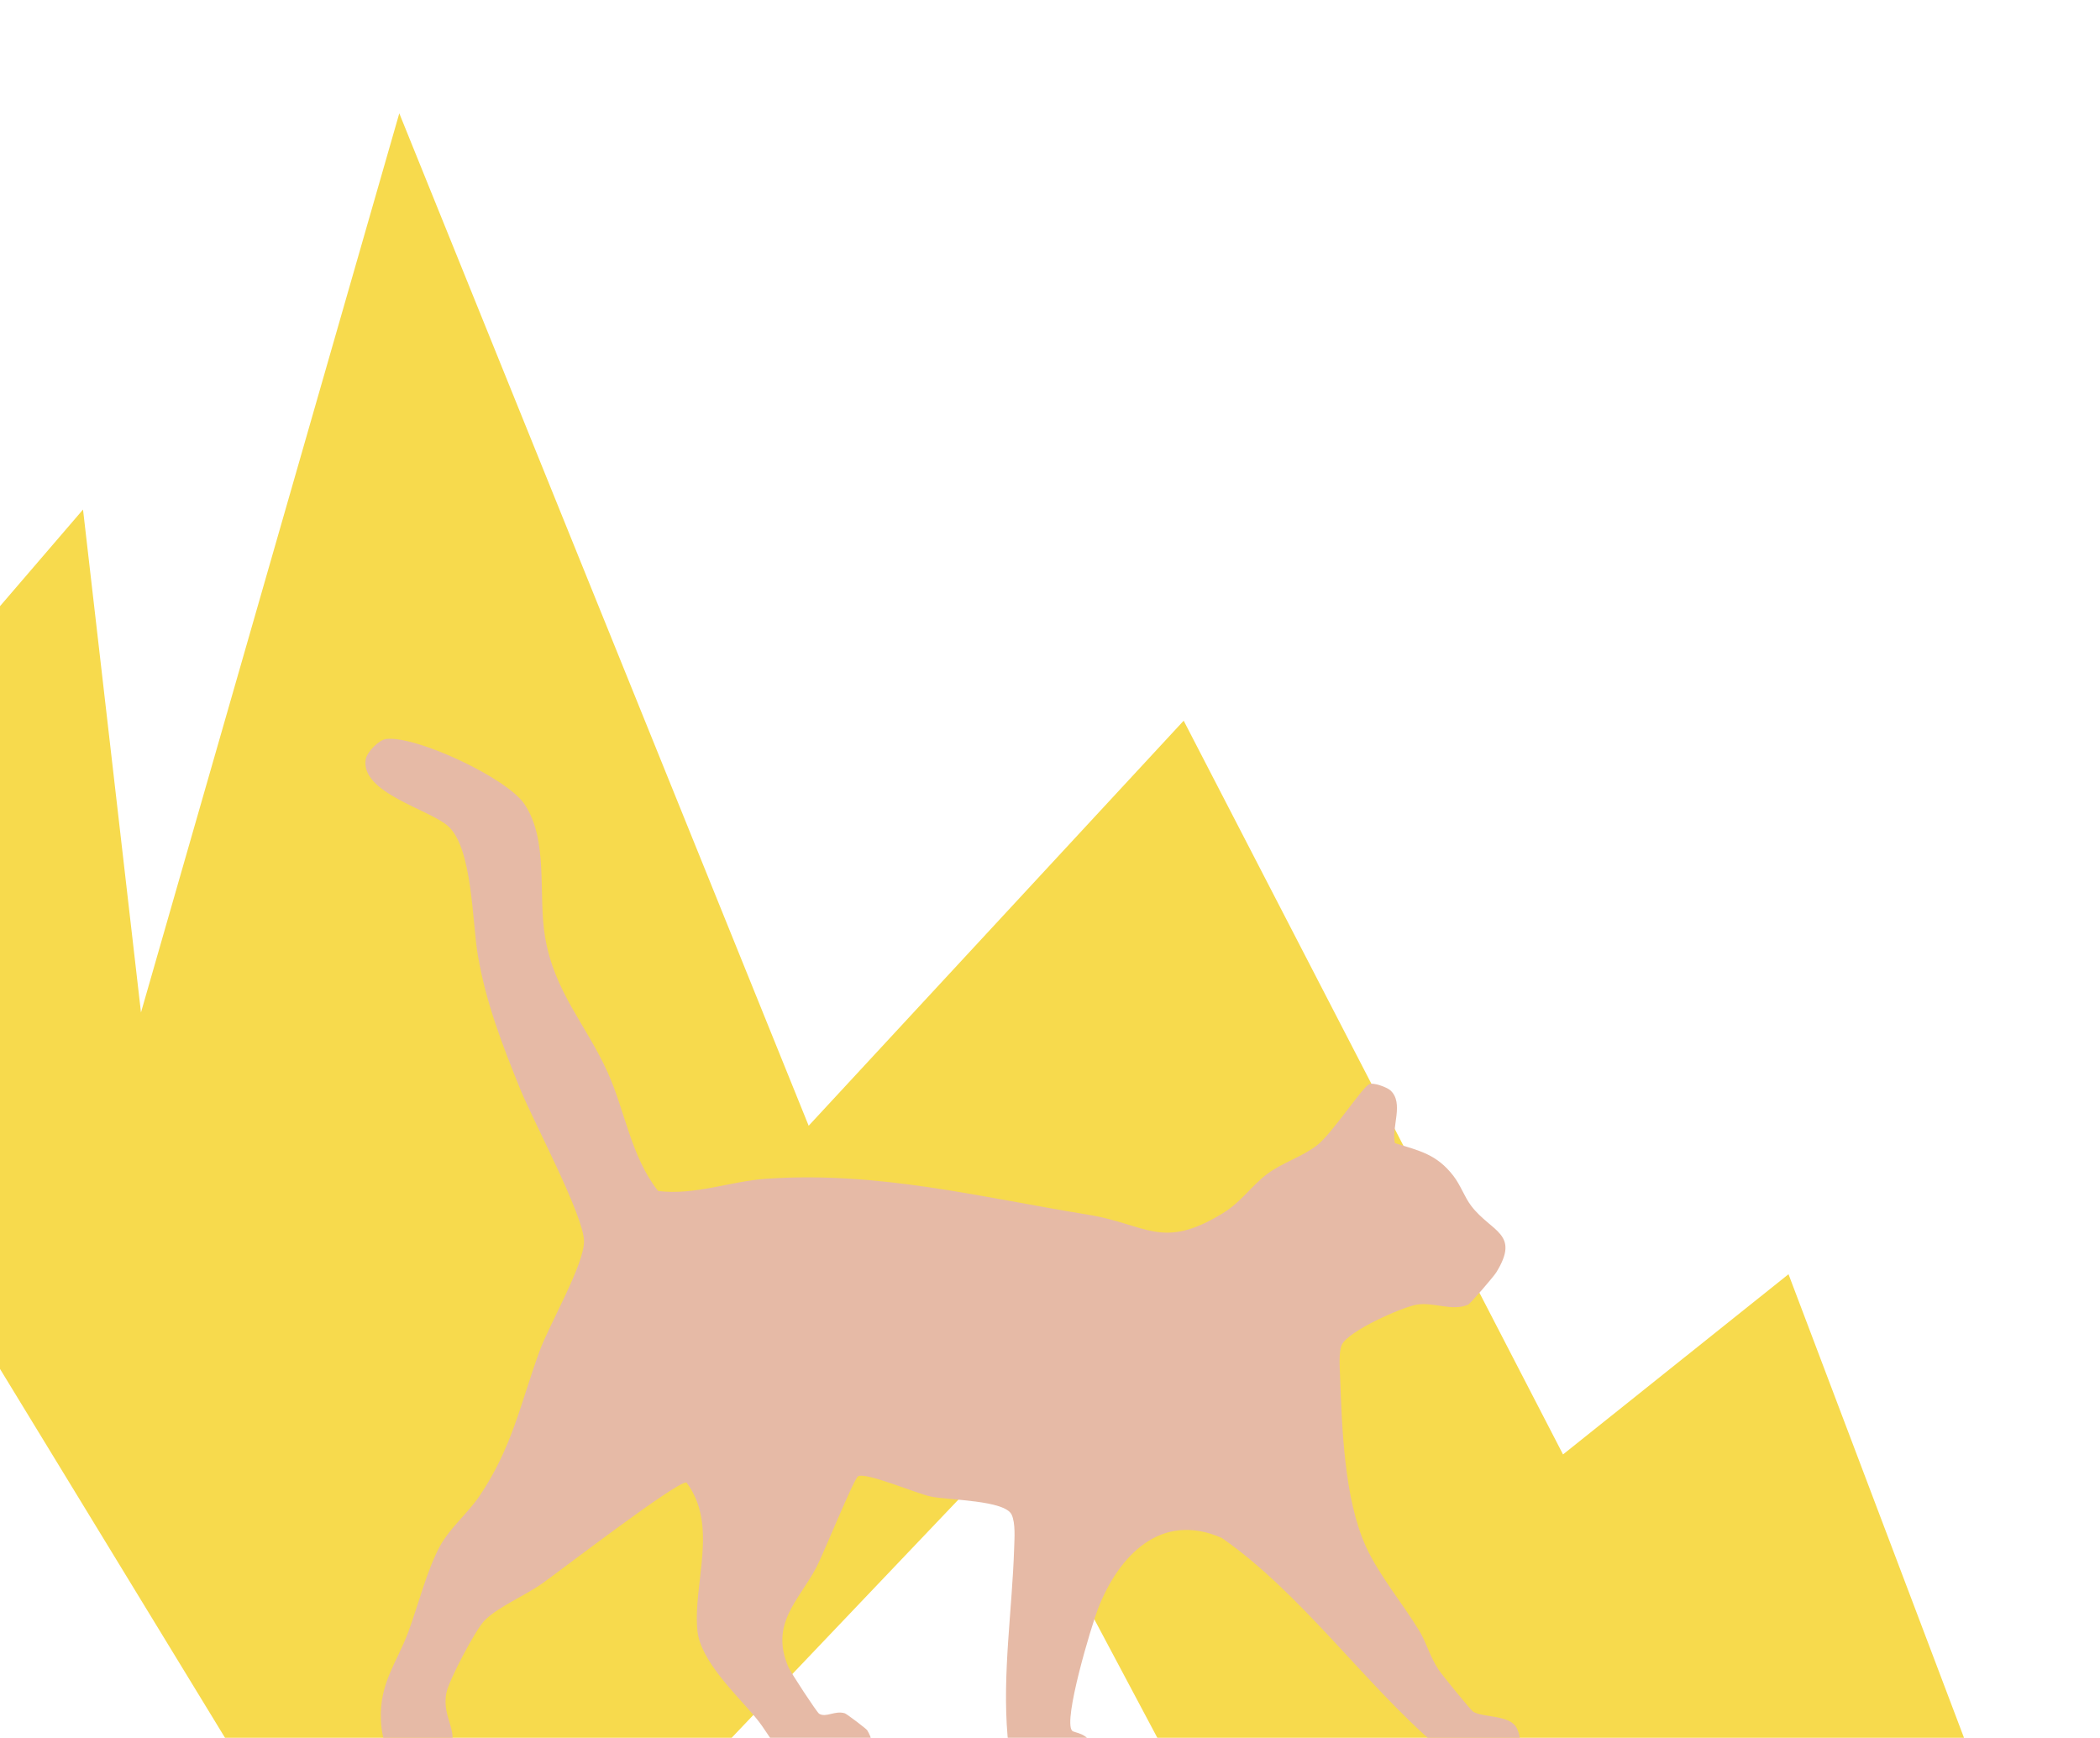 <svg width="400" height="331" viewBox="0 0 400 331" fill="none" xmlns="http://www.w3.org/2000/svg">
<g clip-path="url(#clip0_1716_93)">
<path d="M0 115.46L15.814 97.053L26.854 192.847L76.056 21.587L154.032 214.423L225.464 137.271L297.719 277.029L340.668 242.702L374.4 331.799H220.868L191.389 276.352L138.6 331.799H43.349L0 260.737V115.46Z" fill="#F7DA4D"/>
<path d="M264.818 207.667C267.501 210.086 264.984 214.684 265.702 217.739C270.451 219.207 273.656 219.863 276.83 223.958C278.237 225.782 278.931 227.976 280.231 229.683C284.069 234.723 289.626 234.87 285.002 242.358C284.531 243.123 280.074 248.33 279.607 248.524C276.543 249.807 273 247.949 269.86 248.496C267.005 248.99 256.75 253.546 255.58 256.154C254.976 257.499 255.18 260.363 255.241 261.945C255.627 272.036 256.022 285.519 260.222 294.674C262.73 300.142 267.215 305.454 270.374 310.684C271.716 312.909 272.343 315.492 274.004 318.015C274.589 318.908 280.149 325.749 280.597 326.025C282.447 327.165 287.338 326.619 288.784 328.942C289.764 330.515 290.188 334.505 288.152 335.522C283.68 336.244 277.114 335.489 273.566 332.434C259.875 320.661 247.782 303.401 232.731 292.941C221.11 287.814 213.046 296.341 209.126 306.461C207.894 309.649 202.448 327.703 204.208 329.65C204.636 330.125 207.247 329.968 208.103 332.743C209.503 337.294 208.151 338.567 203.836 338.881C196.591 339.399 192.576 338.4 191.915 330.667C190.897 318.751 192.805 306.641 193.175 294.788C193.233 292.973 193.442 290.132 192.705 288.522C191.421 285.714 180.765 285.766 177.301 285.053C174.585 284.493 164.918 280.336 163.439 281.201C162.617 281.681 156.87 295.929 155.51 298.517C152.136 304.912 146.576 309.25 150.2 317.597C150.599 318.524 155.572 326.13 156.019 326.41C157.336 327.232 159.001 325.759 160.9 326.329C161.285 326.443 165.023 329.293 165.175 329.55C169.053 335.94 158.924 336.125 155.076 335.835C147.669 335.28 147.812 331.76 143.821 327.013C140.244 322.756 133.417 316.353 132.841 310.609C131.938 301.567 136.938 290.608 130.754 282.36C128.78 282.208 106.825 299.102 103.229 301.644C100.013 303.919 94.847 306.076 92.293 308.665C90.571 310.409 85.523 320.005 85.038 322.4C84.011 327.498 87.973 329.797 85.238 334.462C77.679 336.192 72.983 336.643 72.559 327.621C72.237 320.623 75.571 316.732 77.76 310.87C79.639 305.819 81.341 298.969 83.834 294.437C85.756 290.95 89.096 288.256 91.35 284.916C97.569 275.709 99.129 267.338 102.758 257.385C104.637 252.225 111.321 240.799 111.24 236.362C111.154 231.464 101.545 213.506 99.099 207.462C95.67 199.006 92.616 191.153 91.036 182.064C89.918 175.651 90.033 161.537 85.343 157.346C81.789 154.168 68.659 151.008 69.654 144.662C69.877 143.246 72.175 140.913 73.573 140.752C79.301 140.104 96.526 148.167 99.89 153.151C104.537 160.04 102.458 170.354 103.815 178.425C105.584 188.987 111.644 195.158 115.736 204.227C119.093 211.662 120.159 220.252 125.359 226.851C132.352 227.716 139.074 224.998 145.972 224.519C167.321 223.041 186.821 228.043 207.295 231.373C218.393 233.174 221.295 238.214 232.916 231.084C236.48 228.898 238.259 225.972 241.313 223.654C244.3 221.388 248.054 220.366 250.946 218.076C253.696 215.896 259.399 207.263 260.741 206.532C261.574 206.076 264.213 207.121 264.818 207.667Z" fill="#E6BAA6"/>
</g>
<defs>
<clipPath id="clip0_1716_93">
<rect width="400" height="331" fill="white"/>
</clipPath>
</defs>
</svg>
